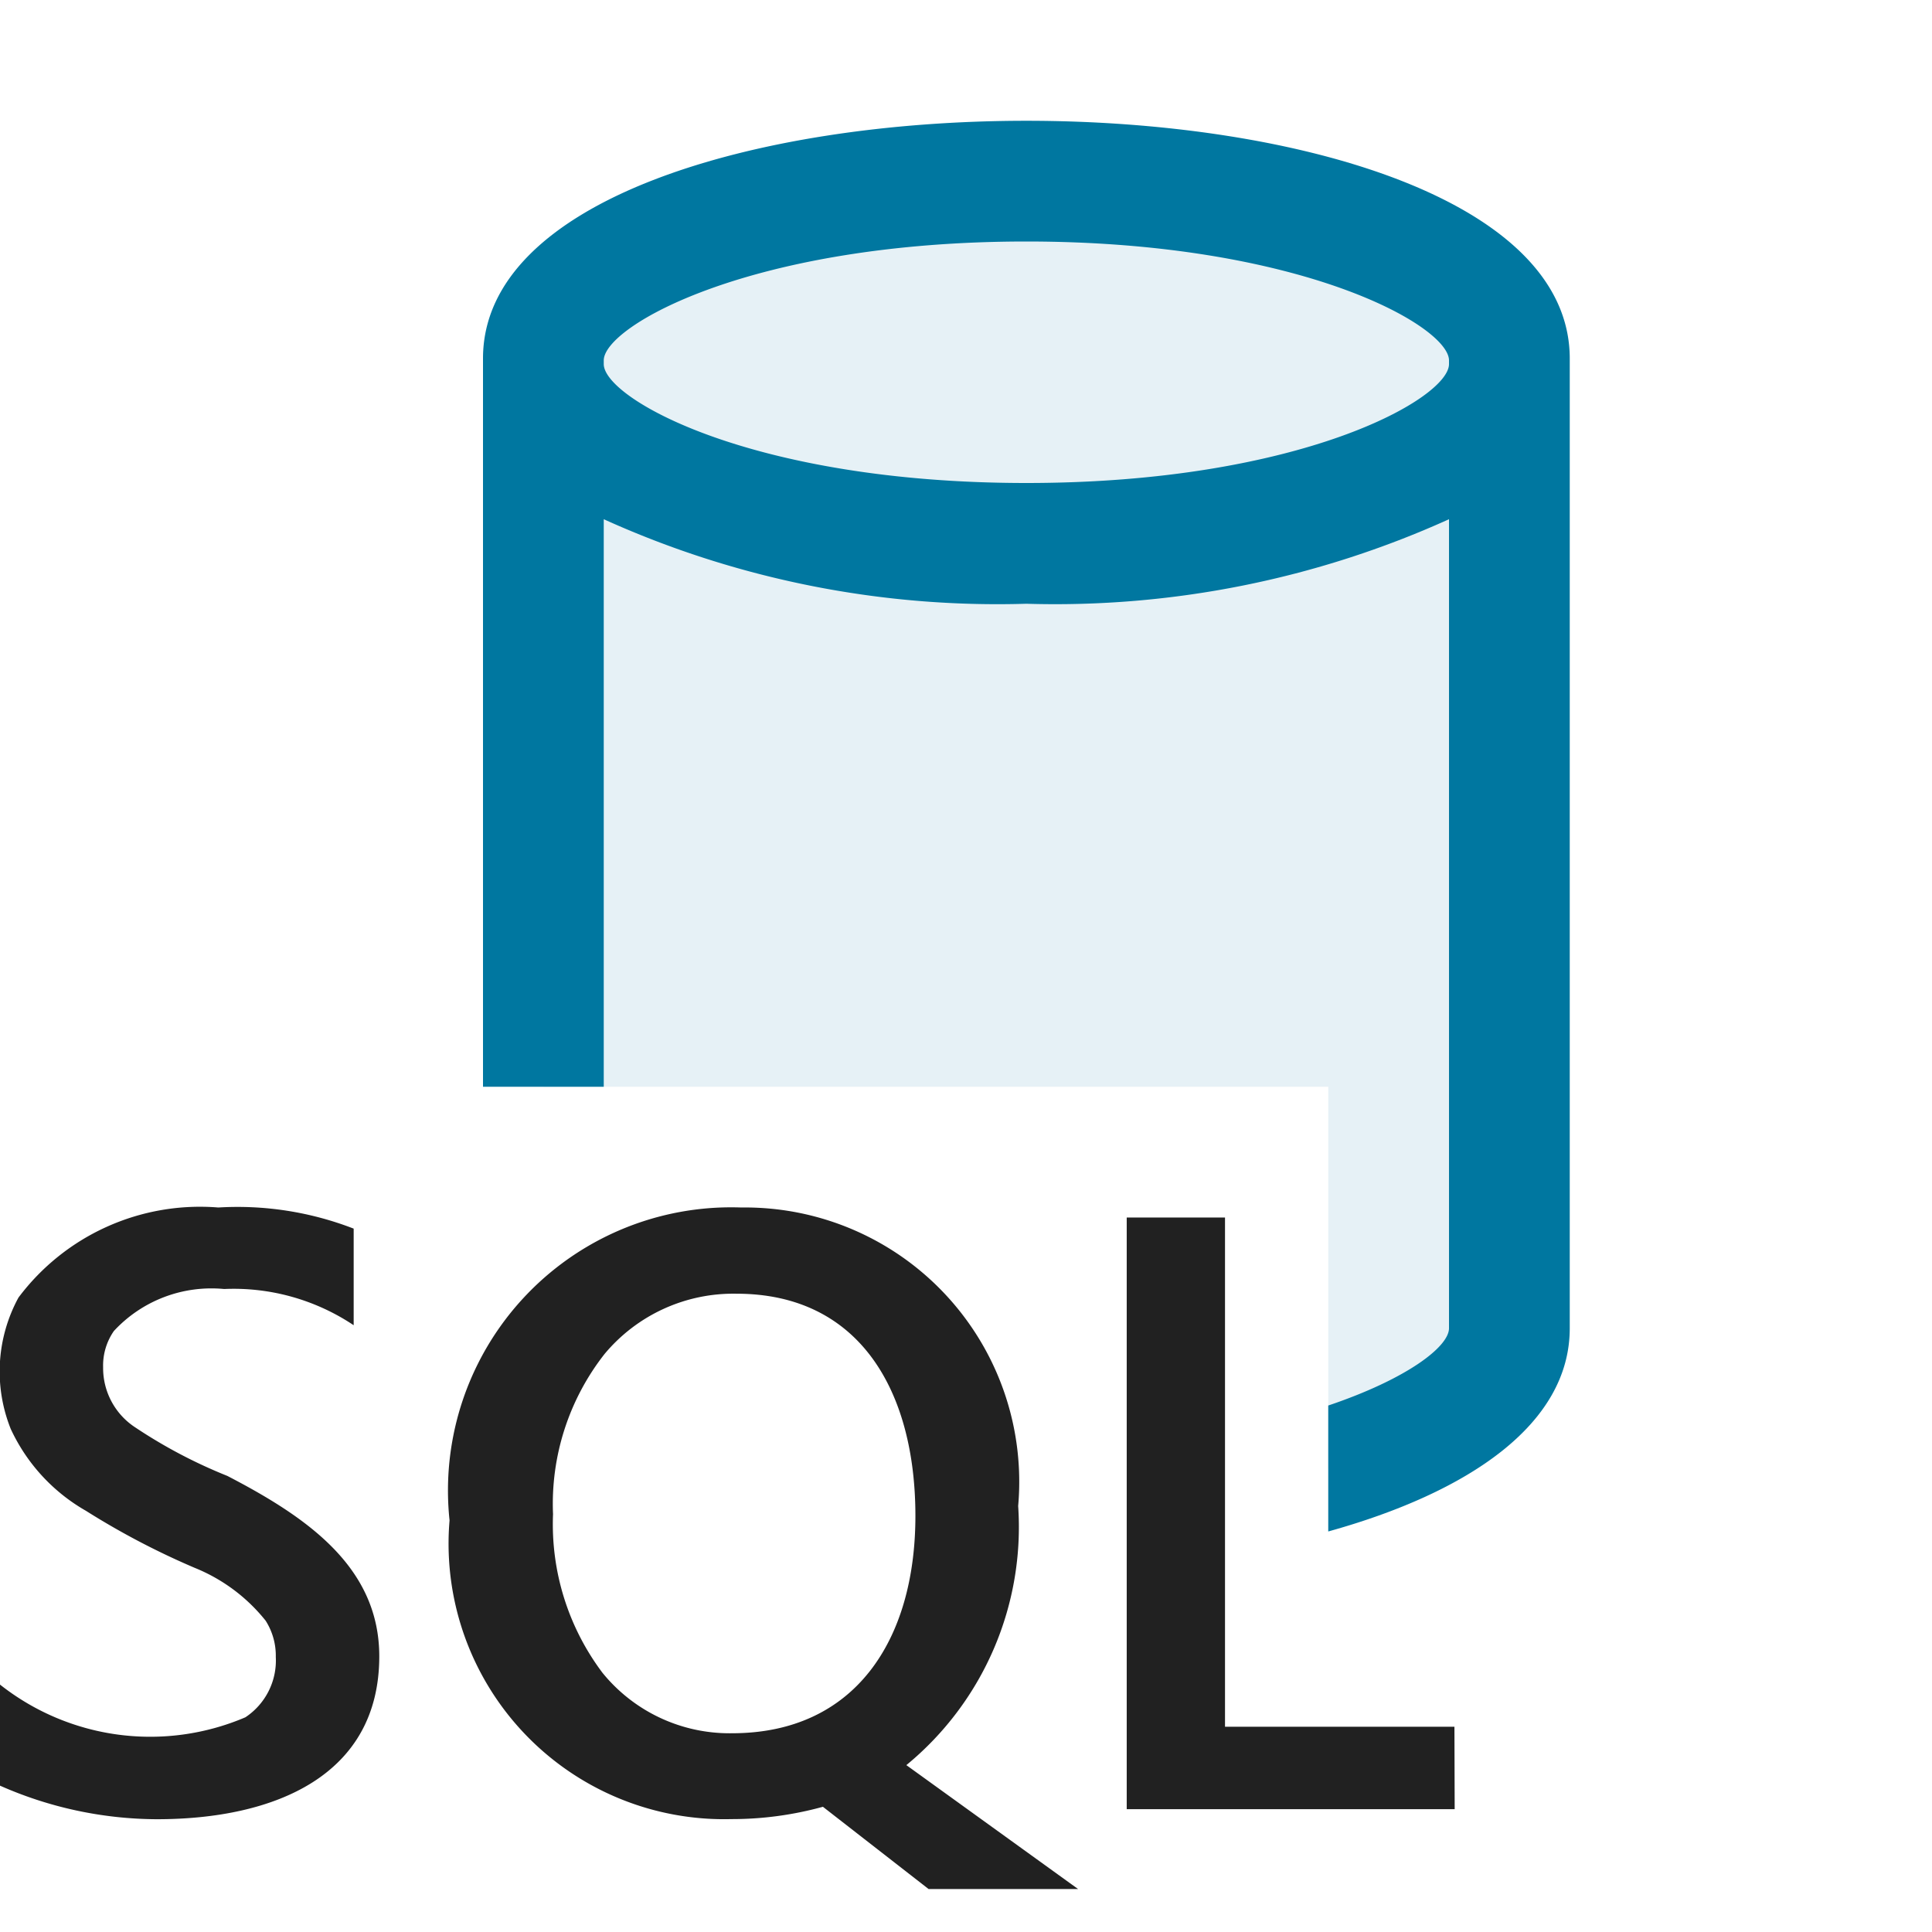 <svg xmlns="http://www.w3.org/2000/svg" viewBox="0 0 16 16">
  <defs>
    <style>.canvas{fill: none; opacity: 0;}.light-defaultgrey{fill: #212121; opacity: 1;}.light-lightblue-10{fill: #0077a0; opacity: 0.1;}.light-lightblue{fill: #0077a0; opacity: 1;}</style>
  </defs>
  <title>IconLightSQLDatabase</title>
  <g id="canvas" class="canvas">
    <path class="canvas" d="M16,16H0V0H16Z" />
  </g>
  <g id="level-1">
    <path class="light-defaultgrey" d="M0,14.788v-.837a2.007,2.007,0,0,0,2.032.271.564.564,0,0,0,.252-.5.54.54,0,0,0-.084-.3,1.444,1.444,0,0,0-.588-.438,6.37,6.37,0,0,1-.9-.472,1.514,1.514,0,0,1-.623-.678,1.28,1.28,0,0,1,.064-1.088A1.878,1.878,0,0,1,1.808,10a2.661,2.661,0,0,1,1.121.175v.8a1.788,1.788,0,0,0-1.073-.3,1.1,1.1,0,0,0-.913.348.5.5,0,0,0-.089.3.587.587,0,0,0,.269.5,4.147,4.147,0,0,0,.76.4c.659.342,1.258.754,1.258,1.494,0,.985-.861,1.349-1.842,1.349A3.237,3.237,0,0,1,0,14.788Zm6.057.277a2.282,2.282,0,0,1-2.334-2.474A2.345,2.345,0,0,1,6.139,10a2.271,2.271,0,0,1,2.293,2.472,2.552,2.552,0,0,1-.926,2.146l1.422,1.026H7.69l-.875-.681A2.833,2.833,0,0,1,6.06,15.065ZM6.1,10.714a1.388,1.388,0,0,0-1.094.5A2.011,2.011,0,0,0,4.58,12.54a2.045,2.045,0,0,0,.41,1.314,1.355,1.355,0,0,0,1.073.5c1.018,0,1.518-.772,1.518-1.8S7.123,10.714,6.1,10.714Zm5.947,4.269H9.331v-4.9h.814V14.3h1.9Z" />
    <path class="light-lightblue-10" d="M4.5,9V3c0-.828,1.791-1.5,4-1.5s4,.672,4,1.5v8c0,.472-.592.887-1.5,1.162V9Z" />
    <path class="light-lightblue" d="M5,9V4.3A7.9,7.9,0,0,0,8.5,5,7.913,7.913,0,0,0,12,4.3V11c0,.153-.348.42-1,.64v1.043c1.158-.322,2-.885,2-1.683V2.969c0-2.625-9-2.625-9,0V9ZM5,2.985C5,2.7,6.227,2,8.5,2s3.5.7,3.5.985v.03C12,3.3,10.773,4,8.5,4S5,3.3,5,3.015Z" />
  </g>
</svg>
